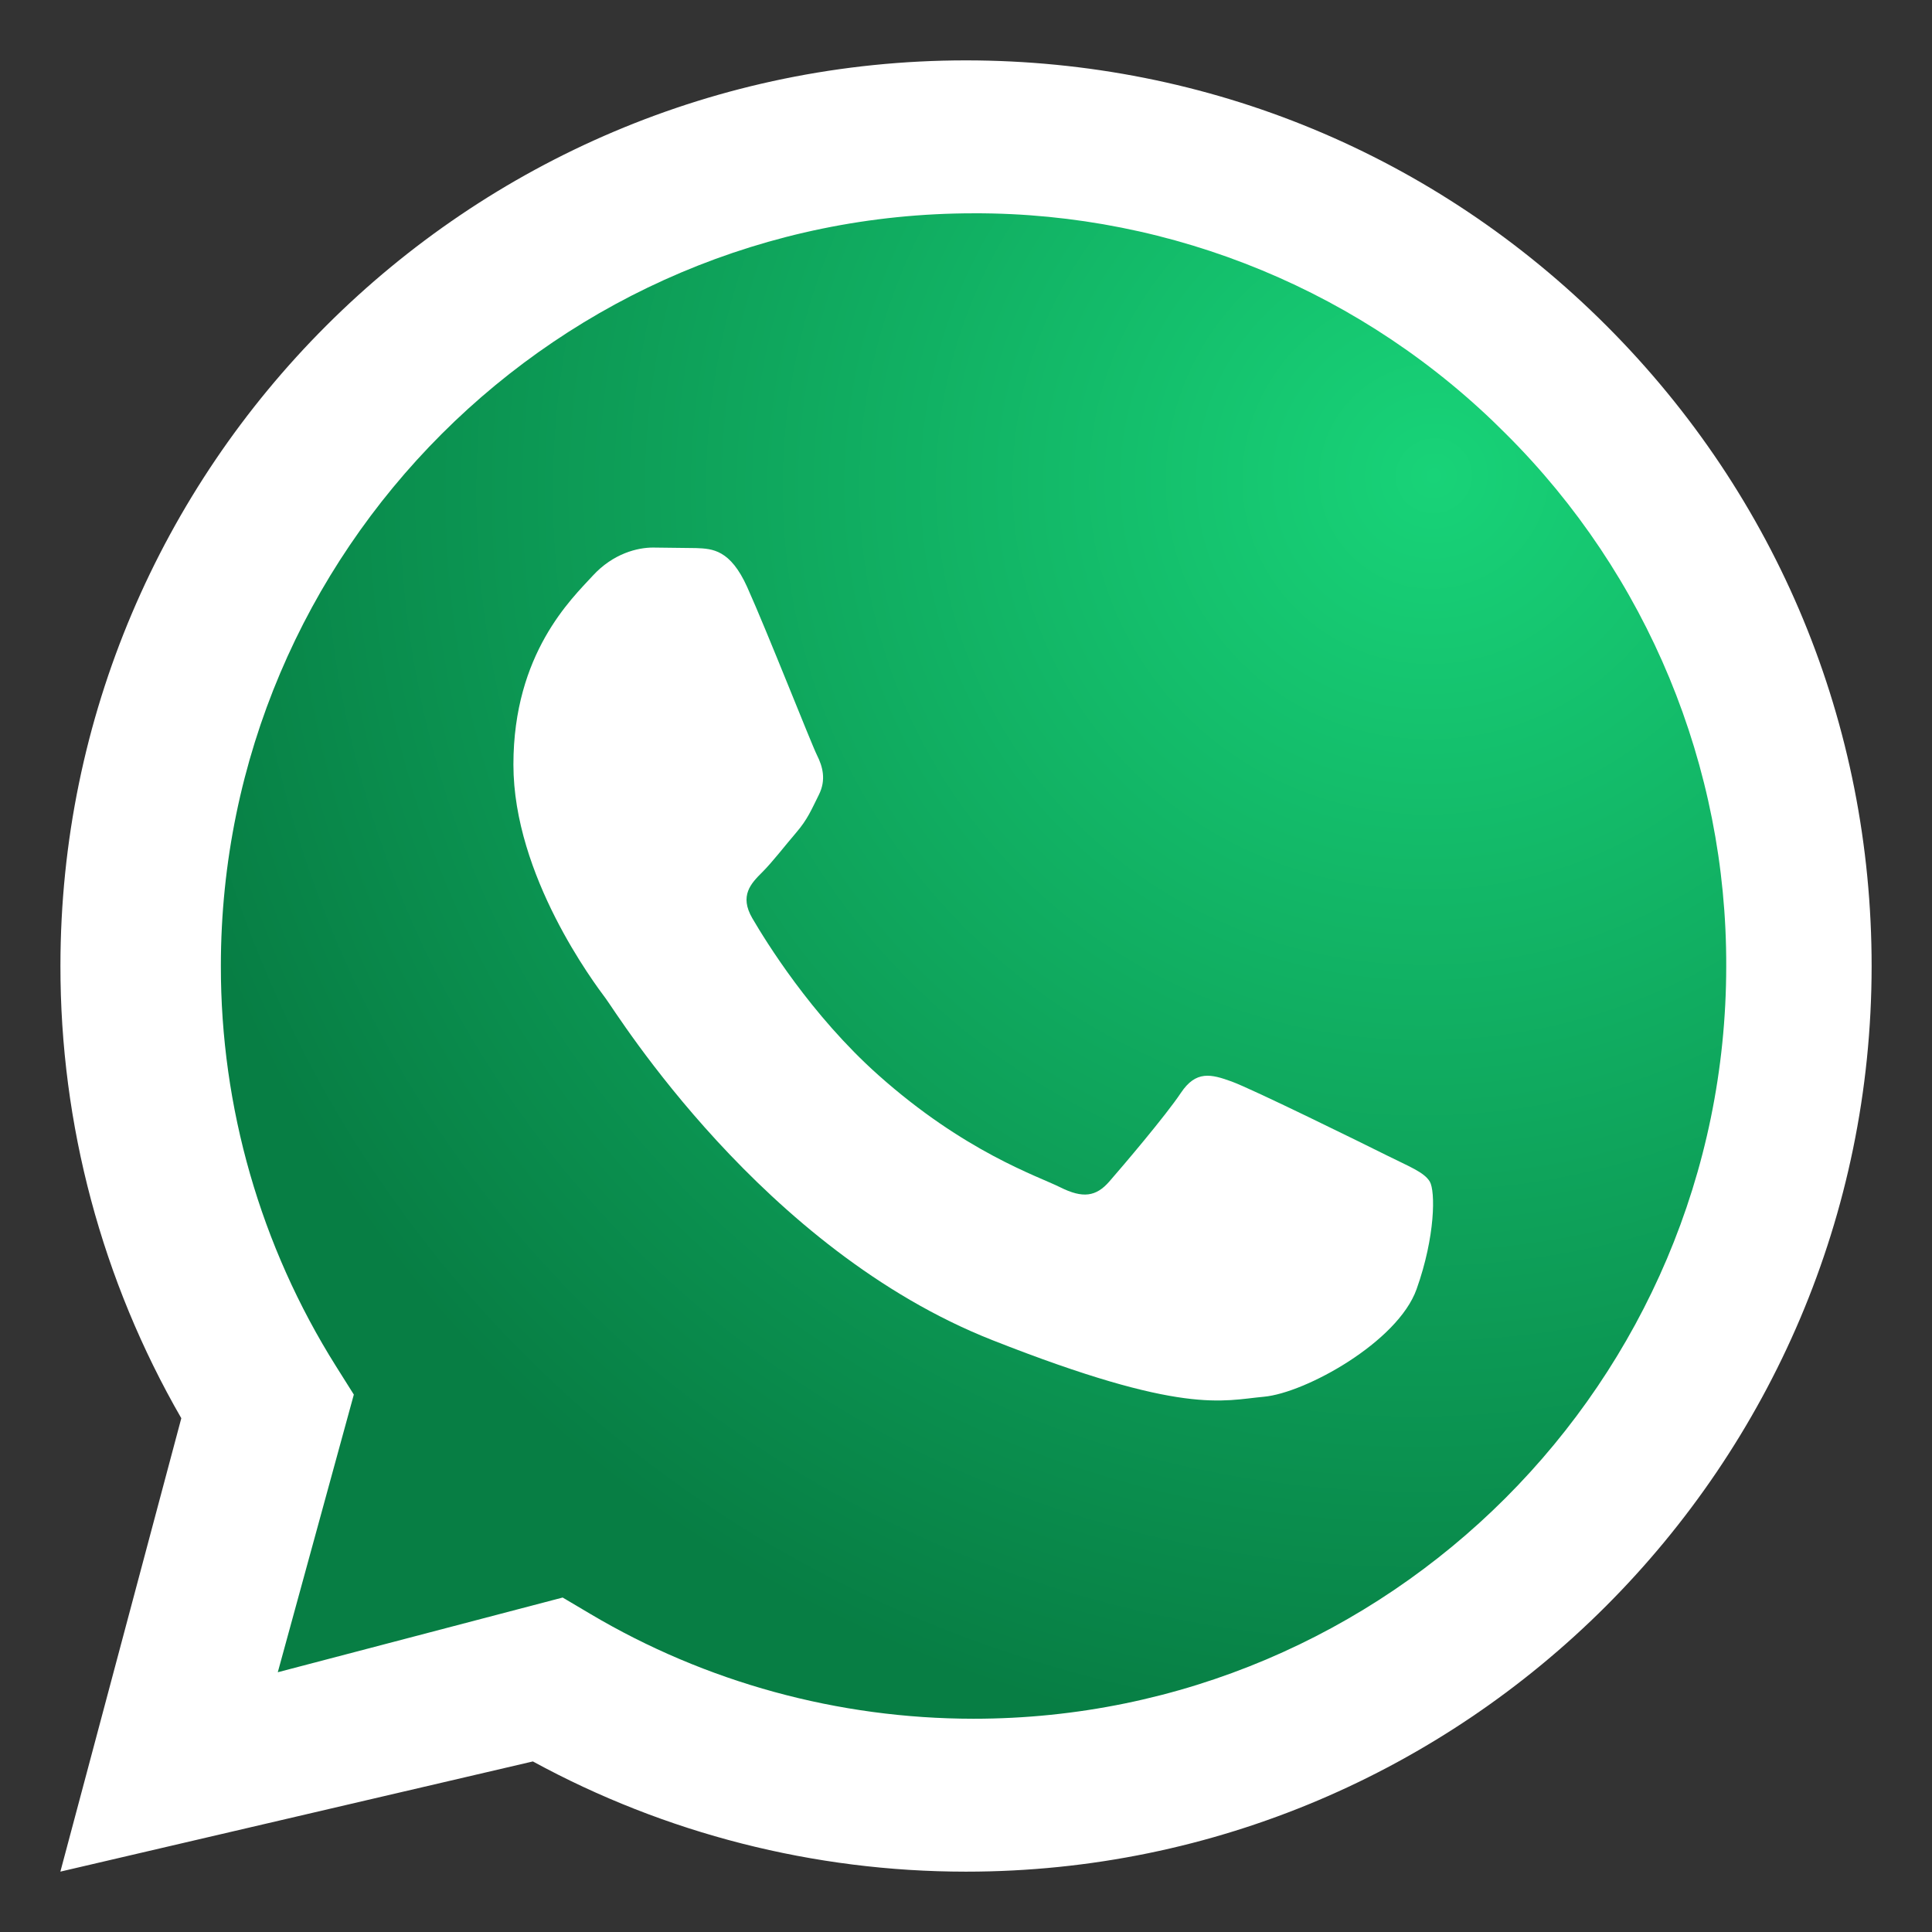 <?xml version="1.0" encoding="utf-8"?>
<svg width="128" height="128" viewBox="0 0 128 128" fill="none" xmlns="http://www.w3.org/2000/svg">
  <rect x="0" y="0" width="128" height="128" fill="#333333" stroke="none"/>
  <defs>
    <radialGradient id="gradient_1" gradientUnits="userSpaceOnUse" cx="0" cy="0" r="1" gradientTransform="matrix(-61 62 -60.665 -59.686 80.367 16.869)">
      <stop offset="0" stop-color="#18D378" />
      <stop offset="1" stop-color="#077E44" />
    </radialGradient>
  </defs>
    <path id="Sendero" d="M0 120L8.012 89.961C2.754 80.844 -0.009 70.501 0.004 59.976C0.018 26.905 26.931 0 60.002 0C76.051 0.008 91.115 6.254 102.444 17.591C113.773 28.928 120.006 43.997 120 60.024C119.985 93.092 93.069 120.002 60.002 120.002L59.975 120.002C49.935 119.998 40.069 117.479 31.305 112.7L0 120L0 120Z" fill="#FFFFFF" fill-rule="evenodd" transform="translate(4 4)" />
    <path id="Sendero" d="M49.887 0.001C22.38 0.001 0.01 22.363 5.34058e-05 49.849C-0.014 59.234 2.629 68.431 7.623 76.378C7.623 76.378 8.809 78.264 8.809 78.264L3.771 96.659L22.645 91.71C22.645 91.71 24.468 92.79 24.468 92.79C32.122 97.333 40.899 99.735 49.849 99.74C49.849 99.74 49.868 99.74 49.868 99.74C77.354 99.74 99.724 77.376 99.734 49.888C99.776 36.654 94.521 23.954 85.142 14.619C75.814 5.233 63.119 -0.031 49.886 0C49.886 0 49.887 0.001 49.887 0.001Z" fill="url(#gradient_1)" fill-rule="evenodd" transform="translate(14.633 14.131)" />
    <path id="Sendero" d="M15.492 2.625C14.368 0.129 13.186 0.078 12.118 0.035C12.118 0.035 9.245 0 9.245 0C8.245 0 6.621 0.375 5.247 1.876C3.874 3.376 0 7.002 0 14.378C0 21.753 5.372 28.88 6.121 29.882C6.869 30.883 16.491 46.501 31.73 52.51C44.392 57.504 46.969 56.511 49.719 56.261C52.469 56.012 58.589 52.635 59.837 49.134C61.085 45.634 61.086 42.634 60.712 42.007C60.338 41.38 59.338 41.008 57.837 40.257C56.337 39.507 48.968 35.881 47.594 35.38C46.22 34.88 45.221 34.631 44.22 36.131C43.22 37.632 40.35 41.007 39.475 42.007C38.6 43.008 37.727 43.133 36.227 42.384C34.726 41.635 29.899 40.051 24.171 34.944C19.715 30.97 16.707 26.063 15.831 24.564C14.955 23.064 15.738 22.252 16.49 21.505C17.163 20.833 17.989 19.754 18.74 18.879C19.491 18.004 19.738 17.379 20.237 16.38C20.736 15.381 20.487 14.503 20.112 13.754C19.737 13.005 16.824 5.591 15.492 2.626C15.492 2.626 15.492 2.625 15.492 2.625Z" fill="#FFFFFF" fill-rule="evenodd" transform="translate(34.015 36.277)" />
</svg>
